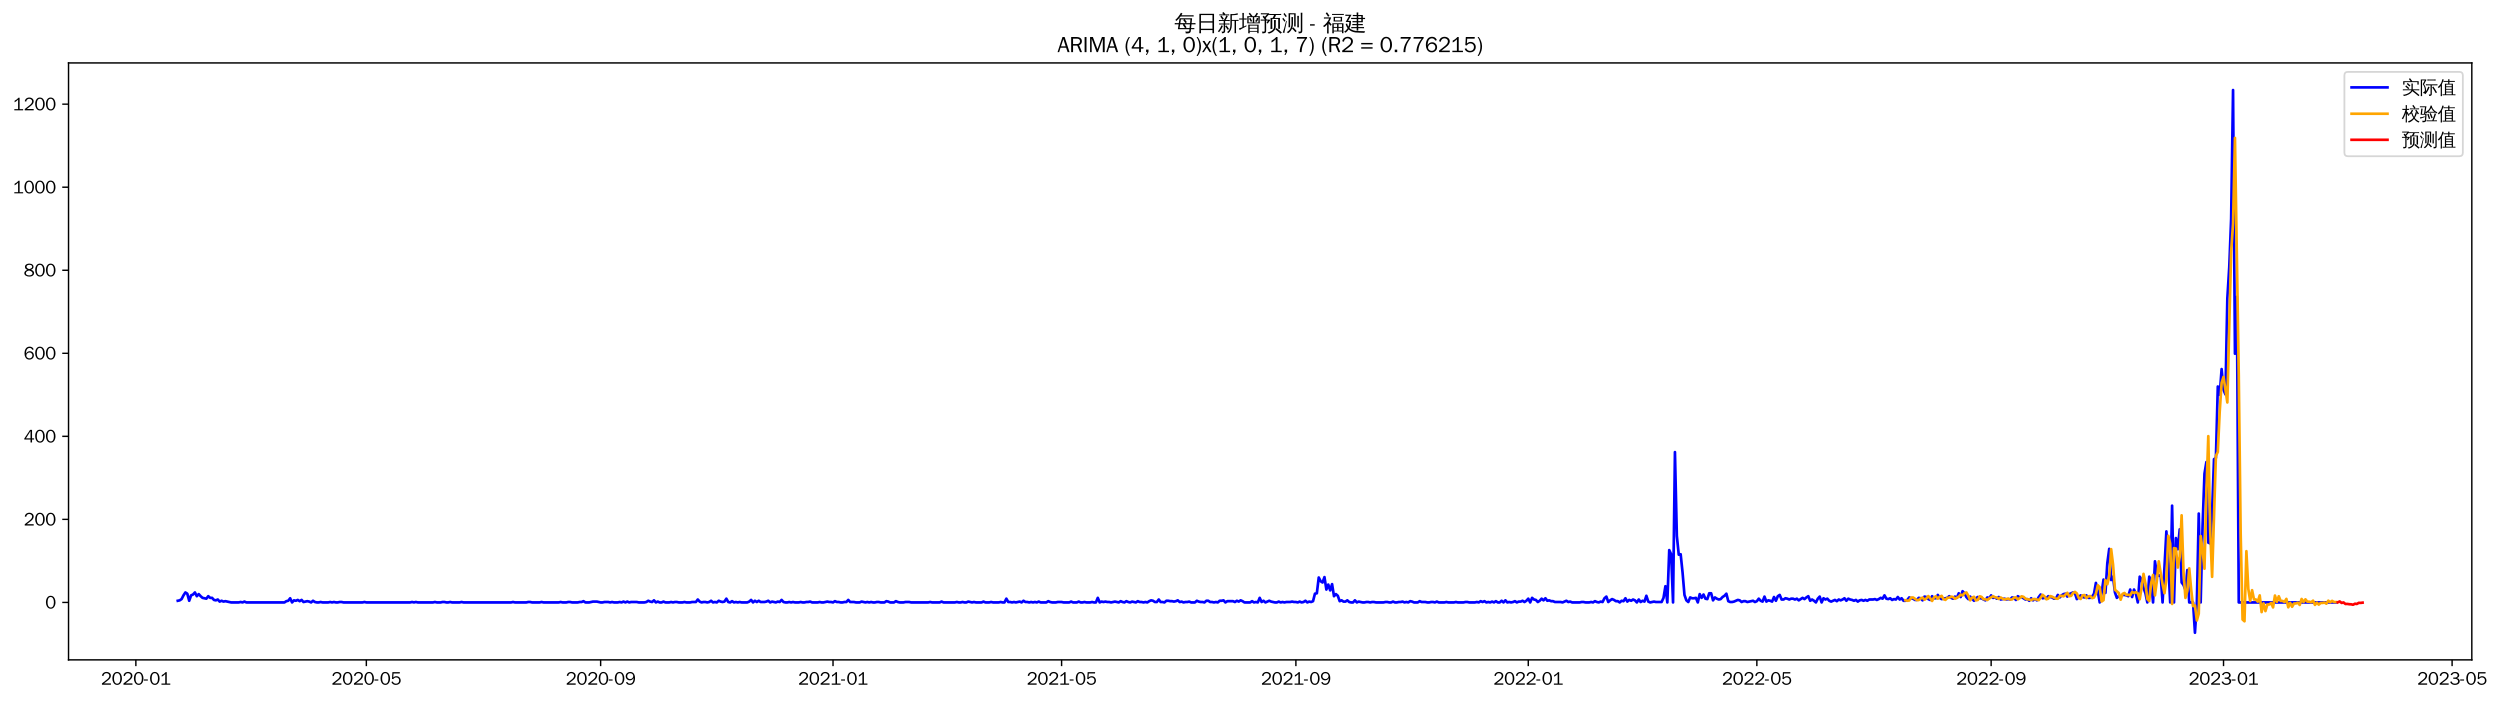 <?xml version="1.0" encoding="utf-8" standalone="no"?>
<!DOCTYPE svg PUBLIC "-//W3C//DTD SVG 1.1//EN"
  "http://www.w3.org/Graphics/SVG/1.1/DTD/svg11.dtd">
<svg xmlns:xlink="http://www.w3.org/1999/xlink" width="1393.092pt" height="390.418pt" viewBox="0 0 1393.092 390.418" xmlns="http://www.w3.org/2000/svg" version="1.1">
 <defs>
  <style type="text/css">*{stroke-linejoin: round; stroke-linecap: butt}</style>
 </defs>
 <g id="figure_1">
  <g id="patch_1">
   <path d="M 0 390.418 
L 1393.092 390.418 
L 1393.092 -0 
L 0 -0 
z
" style="fill: #ffffff"/>
  </g>
  <g id="axes_1">
   <g id="patch_2">
    <path d="M 38.188 367.701 
L 1377.388 367.701 
L 1377.388 35.061 
L 38.188 35.061 
z
" style="fill: #ffffff"/>
   </g>
   <g id="matplotlib.axis_1">
    <g id="xtick_1">
     <g id="line2d_1">
      <defs>
       <path id="m9e8f9c1c0c" d="M 0 0 
L 0 3.5 
" style="stroke: #000000; stroke-width: 0.8"/>
      </defs>
      <g>
       <use xlink:href="#m9e8f9c1c0c" x="75.709" y="367.701" style="stroke: #000000; stroke-width: 0.8"/>
      </g>
     </g>
     <g id="text_1">
      <!-- 2020-01 -->
      <g transform="translate(56.219 381.557)scale(0.1 -0.1)">
       <defs>
        <path id="WenQuanYiZenHei-32" d="M 3488 0 
L 369 0 
L 369 456 
L 2150 1850 
Q 2931 2463 2931 3144 
Q 2931 3619 2488 3863 
Q 2231 4013 1931 4013 
Q 1425 4013 1113 3619 
Q 894 3356 881 3013 
L 369 3169 
Q 531 3981 1213 4300 
Q 1544 4456 1950 4456 
Q 2631 4456 3088 4044 
L 3225 3888 
L 3350 3706 
Q 3481 3444 3481 3144 
Q 3481 2313 2519 1569 
L 1069 456 
L 3488 456 
L 3488 0 
z
" transform="scale(0.016)"/>
        <path id="WenQuanYiZenHei-30" d="M 3581 2175 
Q 3581 1288 3169 638 
Q 2713 -63 1938 -63 
Q 1025 -63 563 831 
Q 256 1425 256 2188 
Q 256 3188 700 3819 
Q 1138 4456 1888 4456 
Q 2863 4456 3306 3500 
Q 3581 2925 3581 2175 
z
M 3019 2100 
Q 3019 3356 2500 3806 
L 2350 3919 
Q 2144 4031 1888 4031 
Q 1100 4031 888 2956 
Q 819 2625 819 2225 
Q 819 1013 1338 569 
Q 1588 356 1938 356 
Q 2675 356 2925 1294 
Q 3019 1663 3019 2100 
z
" transform="scale(0.016)"/>
        <path id="WenQuanYiZenHei-2d" d="M 1363 1444 
L 0 1444 
L 0 1844 
L 1363 1844 
L 1363 1444 
z
" transform="scale(0.016)"/>
        <path id="WenQuanYiZenHei-31" d="M 3556 0 
L 488 0 
L 488 406 
L 1800 406 
L 1800 3725 
Q 1231 3125 588 2788 
L 588 3338 
Q 1456 3781 1931 4388 
L 2331 4388 
L 2331 406 
L 3556 406 
L 3556 0 
z
" transform="scale(0.016)"/>
       </defs>
       <use xlink:href="#WenQuanYiZenHei-32"/>
       <use xlink:href="#WenQuanYiZenHei-30" x="59.961"/>
       <use xlink:href="#WenQuanYiZenHei-32" x="119.922"/>
       <use xlink:href="#WenQuanYiZenHei-30" x="179.883"/>
       <use xlink:href="#WenQuanYiZenHei-2d" x="239.844"/>
       <use xlink:href="#WenQuanYiZenHei-30" x="269.824"/>
       <use xlink:href="#WenQuanYiZenHei-31" x="329.785"/>
      </g>
     </g>
    </g>
    <g id="xtick_2">
     <g id="line2d_2">
      <g>
       <use xlink:href="#m9e8f9c1c0c" x="204.141" y="367.701" style="stroke: #000000; stroke-width: 0.8"/>
      </g>
     </g>
     <g id="text_2">
      <!-- 2020-05 -->
      <g transform="translate(184.651 381.557)scale(0.1 -0.1)">
       <defs>
        <path id="WenQuanYiZenHei-35" d="M 3531 1488 
Q 3531 688 2913 250 
Q 2456 -63 1844 -63 
Q 1175 -63 706 350 
Q 413 613 306 975 
L 781 1131 
Q 1000 538 1569 406 
Q 1706 369 1856 369 
Q 2550 369 2850 869 
Q 3000 1131 3000 1494 
Q 3000 2056 2581 2356 
Q 2319 2538 1969 2538 
Q 1400 2538 1031 2075 
Q 981 2013 938 1938 
L 500 2031 
L 644 4388 
L 3244 4388 
L 3200 3919 
L 1044 3919 
L 950 2500 
Q 1431 2975 2006 2975 
Q 2713 2975 3163 2475 
Q 3531 2063 3531 1488 
z
" transform="scale(0.016)"/>
       </defs>
       <use xlink:href="#WenQuanYiZenHei-32"/>
       <use xlink:href="#WenQuanYiZenHei-30" x="59.961"/>
       <use xlink:href="#WenQuanYiZenHei-32" x="119.922"/>
       <use xlink:href="#WenQuanYiZenHei-30" x="179.883"/>
       <use xlink:href="#WenQuanYiZenHei-2d" x="239.844"/>
       <use xlink:href="#WenQuanYiZenHei-30" x="269.824"/>
       <use xlink:href="#WenQuanYiZenHei-35" x="329.785"/>
      </g>
     </g>
    </g>
    <g id="xtick_3">
     <g id="line2d_3">
      <g>
       <use xlink:href="#m9e8f9c1c0c" x="334.697" y="367.701" style="stroke: #000000; stroke-width: 0.8"/>
      </g>
     </g>
     <g id="text_3">
      <!-- 2020-09 -->
      <g transform="translate(315.207 381.557)scale(0.1 -0.1)">
       <defs>
        <path id="WenQuanYiZenHei-39" d="M 3544 2300 
Q 3544 1163 3019 513 
Q 2563 -63 1775 -63 
Q 956 -63 563 488 
Q 463 631 394 813 
L 838 975 
Q 1025 494 1550 388 
Q 1656 369 1775 369 
Q 2594 369 2900 1325 
Q 3044 1769 3038 2313 
L 3025 2313 
Q 2675 1638 1944 1544 
Q 1844 1531 1744 1531 
Q 1050 1531 625 2031 
Q 294 2419 294 2963 
Q 294 3656 813 4094 
Q 1238 4456 1819 4456 
Q 2988 4456 3381 3363 
Q 3544 2900 3544 2300 
z
M 2925 2994 
Q 2925 3563 2469 3844 
Q 2206 4006 1863 4006 
Q 1275 4006 988 3563 
Q 844 3344 825 3056 
Q 819 3006 819 2956 
Q 819 2413 1269 2131 
Q 1538 1963 1875 1963 
Q 2363 1963 2681 2350 
Q 2925 2638 2925 2994 
z
" transform="scale(0.016)"/>
       </defs>
       <use xlink:href="#WenQuanYiZenHei-32"/>
       <use xlink:href="#WenQuanYiZenHei-30" x="59.961"/>
       <use xlink:href="#WenQuanYiZenHei-32" x="119.922"/>
       <use xlink:href="#WenQuanYiZenHei-30" x="179.883"/>
       <use xlink:href="#WenQuanYiZenHei-2d" x="239.844"/>
       <use xlink:href="#WenQuanYiZenHei-30" x="269.824"/>
       <use xlink:href="#WenQuanYiZenHei-39" x="329.785"/>
      </g>
     </g>
    </g>
    <g id="xtick_4">
     <g id="line2d_4">
      <g>
       <use xlink:href="#m9e8f9c1c0c" x="464.19" y="367.701" style="stroke: #000000; stroke-width: 0.8"/>
      </g>
     </g>
     <g id="text_4">
      <!-- 2021-01 -->
      <g transform="translate(444.701 381.557)scale(0.1 -0.1)">
       <use xlink:href="#WenQuanYiZenHei-32"/>
       <use xlink:href="#WenQuanYiZenHei-30" x="59.961"/>
       <use xlink:href="#WenQuanYiZenHei-32" x="119.922"/>
       <use xlink:href="#WenQuanYiZenHei-31" x="179.883"/>
       <use xlink:href="#WenQuanYiZenHei-2d" x="239.844"/>
       <use xlink:href="#WenQuanYiZenHei-30" x="269.824"/>
       <use xlink:href="#WenQuanYiZenHei-31" x="329.785"/>
      </g>
     </g>
    </g>
    <g id="xtick_5">
     <g id="line2d_5">
      <g>
       <use xlink:href="#m9e8f9c1c0c" x="591.561" y="367.701" style="stroke: #000000; stroke-width: 0.8"/>
      </g>
     </g>
     <g id="text_5">
      <!-- 2021-05 -->
      <g transform="translate(572.072 381.557)scale(0.1 -0.1)">
       <use xlink:href="#WenQuanYiZenHei-32"/>
       <use xlink:href="#WenQuanYiZenHei-30" x="59.961"/>
       <use xlink:href="#WenQuanYiZenHei-32" x="119.922"/>
       <use xlink:href="#WenQuanYiZenHei-31" x="179.883"/>
       <use xlink:href="#WenQuanYiZenHei-2d" x="239.844"/>
       <use xlink:href="#WenQuanYiZenHei-30" x="269.824"/>
       <use xlink:href="#WenQuanYiZenHei-35" x="329.785"/>
      </g>
     </g>
    </g>
    <g id="xtick_6">
     <g id="line2d_6">
      <g>
       <use xlink:href="#m9e8f9c1c0c" x="722.117" y="367.701" style="stroke: #000000; stroke-width: 0.8"/>
      </g>
     </g>
     <g id="text_6">
      <!-- 2021-09 -->
      <g transform="translate(702.627 381.557)scale(0.1 -0.1)">
       <use xlink:href="#WenQuanYiZenHei-32"/>
       <use xlink:href="#WenQuanYiZenHei-30" x="59.961"/>
       <use xlink:href="#WenQuanYiZenHei-32" x="119.922"/>
       <use xlink:href="#WenQuanYiZenHei-31" x="179.883"/>
       <use xlink:href="#WenQuanYiZenHei-2d" x="239.844"/>
       <use xlink:href="#WenQuanYiZenHei-30" x="269.824"/>
       <use xlink:href="#WenQuanYiZenHei-39" x="329.785"/>
      </g>
     </g>
    </g>
    <g id="xtick_7">
     <g id="line2d_7">
      <g>
       <use xlink:href="#m9e8f9c1c0c" x="851.611" y="367.701" style="stroke: #000000; stroke-width: 0.8"/>
      </g>
     </g>
     <g id="text_7">
      <!-- 2022-01 -->
      <g transform="translate(832.121 381.557)scale(0.1 -0.1)">
       <use xlink:href="#WenQuanYiZenHei-32"/>
       <use xlink:href="#WenQuanYiZenHei-30" x="59.961"/>
       <use xlink:href="#WenQuanYiZenHei-32" x="119.922"/>
       <use xlink:href="#WenQuanYiZenHei-32" x="179.883"/>
       <use xlink:href="#WenQuanYiZenHei-2d" x="239.844"/>
       <use xlink:href="#WenQuanYiZenHei-30" x="269.824"/>
       <use xlink:href="#WenQuanYiZenHei-31" x="329.785"/>
      </g>
     </g>
    </g>
    <g id="xtick_8">
     <g id="line2d_8">
      <g>
       <use xlink:href="#m9e8f9c1c0c" x="978.982" y="367.701" style="stroke: #000000; stroke-width: 0.8"/>
      </g>
     </g>
     <g id="text_8">
      <!-- 2022-05 -->
      <g transform="translate(959.492 381.557)scale(0.1 -0.1)">
       <use xlink:href="#WenQuanYiZenHei-32"/>
       <use xlink:href="#WenQuanYiZenHei-30" x="59.961"/>
       <use xlink:href="#WenQuanYiZenHei-32" x="119.922"/>
       <use xlink:href="#WenQuanYiZenHei-32" x="179.883"/>
       <use xlink:href="#WenQuanYiZenHei-2d" x="239.844"/>
       <use xlink:href="#WenQuanYiZenHei-30" x="269.824"/>
       <use xlink:href="#WenQuanYiZenHei-35" x="329.785"/>
      </g>
     </g>
    </g>
    <g id="xtick_9">
     <g id="line2d_9">
      <g>
       <use xlink:href="#m9e8f9c1c0c" x="1109.537" y="367.701" style="stroke: #000000; stroke-width: 0.8"/>
      </g>
     </g>
     <g id="text_9">
      <!-- 2022-09 -->
      <g transform="translate(1090.047 381.557)scale(0.1 -0.1)">
       <use xlink:href="#WenQuanYiZenHei-32"/>
       <use xlink:href="#WenQuanYiZenHei-30" x="59.961"/>
       <use xlink:href="#WenQuanYiZenHei-32" x="119.922"/>
       <use xlink:href="#WenQuanYiZenHei-32" x="179.883"/>
       <use xlink:href="#WenQuanYiZenHei-2d" x="239.844"/>
       <use xlink:href="#WenQuanYiZenHei-30" x="269.824"/>
       <use xlink:href="#WenQuanYiZenHei-39" x="329.785"/>
      </g>
     </g>
    </g>
    <g id="xtick_10">
     <g id="line2d_10">
      <g>
       <use xlink:href="#m9e8f9c1c0c" x="1239.031" y="367.701" style="stroke: #000000; stroke-width: 0.8"/>
      </g>
     </g>
     <g id="text_10">
      <!-- 2023-01 -->
      <g transform="translate(1219.541 381.557)scale(0.1 -0.1)">
       <defs>
        <path id="WenQuanYiZenHei-33" d="M 3588 1231 
Q 3588 494 2875 144 
Q 2450 -63 1925 -63 
Q 1044 -63 556 488 
Q 356 706 256 1000 
L 769 1169 
Q 994 375 1913 375 
Q 2631 375 2900 788 
Q 3019 975 3019 1231 
Q 3019 1638 2638 1881 
Q 2325 2081 1613 2069 
L 1338 2069 
L 1338 2494 
Q 1969 2494 2094 2506 
Q 2325 2544 2463 2613 
Q 2763 2756 2844 3100 
Q 2863 3169 2863 3244 
Q 2863 3744 2381 3944 
L 2163 4006 
Q 2056 4025 1931 4025 
Q 1388 4025 1075 3631 
Q 969 3488 906 3313 
L 419 3456 
Q 675 4150 1400 4369 
Q 1669 4456 1975 4456 
Q 2694 4456 3106 4050 
Q 3419 3744 3419 3275 
Q 3419 2813 3025 2513 
Q 2825 2356 2575 2319 
L 2575 2306 
Q 3181 2213 3450 1769 
Q 3588 1525 3588 1231 
z
" transform="scale(0.016)"/>
       </defs>
       <use xlink:href="#WenQuanYiZenHei-32"/>
       <use xlink:href="#WenQuanYiZenHei-30" x="59.961"/>
       <use xlink:href="#WenQuanYiZenHei-32" x="119.922"/>
       <use xlink:href="#WenQuanYiZenHei-33" x="179.883"/>
       <use xlink:href="#WenQuanYiZenHei-2d" x="239.844"/>
       <use xlink:href="#WenQuanYiZenHei-30" x="269.824"/>
       <use xlink:href="#WenQuanYiZenHei-31" x="329.785"/>
      </g>
     </g>
    </g>
    <g id="xtick_11">
     <g id="line2d_11">
      <g>
       <use xlink:href="#m9e8f9c1c0c" x="1366.402" y="367.701" style="stroke: #000000; stroke-width: 0.8"/>
      </g>
     </g>
     <g id="text_11">
      <!-- 2023-05 -->
      <g transform="translate(1346.912 381.557)scale(0.1 -0.1)">
       <use xlink:href="#WenQuanYiZenHei-32"/>
       <use xlink:href="#WenQuanYiZenHei-30" x="59.961"/>
       <use xlink:href="#WenQuanYiZenHei-32" x="119.922"/>
       <use xlink:href="#WenQuanYiZenHei-33" x="179.883"/>
       <use xlink:href="#WenQuanYiZenHei-2d" x="239.844"/>
       <use xlink:href="#WenQuanYiZenHei-30" x="269.824"/>
       <use xlink:href="#WenQuanYiZenHei-35" x="329.785"/>
      </g>
     </g>
    </g>
   </g>
   <g id="matplotlib.axis_2">
    <g id="ytick_1">
     <g id="line2d_12">
      <defs>
       <path id="m65a3832f93" d="M 0 0 
L -3.5 0 
" style="stroke: #000000; stroke-width: 0.8"/>
      </defs>
      <g>
       <use xlink:href="#m65a3832f93" x="38.188" y="335.691" style="stroke: #000000; stroke-width: 0.8"/>
      </g>
     </g>
     <g id="text_12">
      <!-- 0 -->
      <g transform="translate(25.191 339.119)scale(0.1 -0.1)">
       <use xlink:href="#WenQuanYiZenHei-30"/>
      </g>
     </g>
    </g>
    <g id="ytick_2">
     <g id="line2d_13">
      <g>
       <use xlink:href="#m65a3832f93" x="38.188" y="289.417" style="stroke: #000000; stroke-width: 0.8"/>
      </g>
     </g>
     <g id="text_13">
      <!-- 200 -->
      <g transform="translate(13.197 292.845)scale(0.1 -0.1)">
       <use xlink:href="#WenQuanYiZenHei-32"/>
       <use xlink:href="#WenQuanYiZenHei-30" x="59.961"/>
       <use xlink:href="#WenQuanYiZenHei-30" x="119.922"/>
      </g>
     </g>
    </g>
    <g id="ytick_3">
     <g id="line2d_14">
      <g>
       <use xlink:href="#m65a3832f93" x="38.188" y="243.143" style="stroke: #000000; stroke-width: 0.8"/>
      </g>
     </g>
     <g id="text_14">
      <!-- 400 -->
      <g transform="translate(13.197 246.571)scale(0.1 -0.1)">
       <defs>
        <path id="WenQuanYiZenHei-34" d="M 3631 1025 
L 2913 1025 
L 2913 0 
L 2381 0 
L 2381 1025 
L 219 1025 
L 219 1388 
L 2225 4388 
L 2913 4388 
L 2913 1444 
L 3631 1444 
L 3631 1025 
z
M 2381 1444 
L 2381 3963 
L 788 1444 
L 2381 1444 
z
" transform="scale(0.016)"/>
       </defs>
       <use xlink:href="#WenQuanYiZenHei-34"/>
       <use xlink:href="#WenQuanYiZenHei-30" x="59.961"/>
       <use xlink:href="#WenQuanYiZenHei-30" x="119.922"/>
      </g>
     </g>
    </g>
    <g id="ytick_4">
     <g id="line2d_15">
      <g>
       <use xlink:href="#m65a3832f93" x="38.188" y="196.869" style="stroke: #000000; stroke-width: 0.8"/>
      </g>
     </g>
     <g id="text_15">
      <!-- 600 -->
      <g transform="translate(13.197 200.297)scale(0.1 -0.1)">
       <defs>
        <path id="WenQuanYiZenHei-36" d="M 3550 1431 
Q 3550 725 3006 288 
Q 2581 -63 1994 -63 
Q 1013 -63 563 825 
Q 288 1363 288 2081 
Q 288 3294 856 3938 
Q 1319 4456 2075 4456 
Q 2969 4456 3363 3756 
Q 3431 3631 3481 3481 
L 2988 3350 
Q 2750 3994 2075 4006 
Q 1056 4006 844 2669 
Q 794 2356 794 1981 
L 806 1981 
Q 1006 2506 1544 2744 
Q 1819 2869 2119 2869 
Q 2788 2869 3213 2375 
Q 3550 1975 3550 1431 
z
M 3038 1406 
Q 3038 1906 2656 2213 
Q 2381 2431 2038 2431 
Q 1525 2431 1181 2044 
Q 919 1744 919 1356 
Q 919 881 1344 581 
Q 1631 375 1981 375 
Q 2519 375 2838 781 
Q 3038 1050 3038 1406 
z
" transform="scale(0.016)"/>
       </defs>
       <use xlink:href="#WenQuanYiZenHei-36"/>
       <use xlink:href="#WenQuanYiZenHei-30" x="59.961"/>
       <use xlink:href="#WenQuanYiZenHei-30" x="119.922"/>
      </g>
     </g>
    </g>
    <g id="ytick_5">
     <g id="line2d_16">
      <g>
       <use xlink:href="#m65a3832f93" x="38.188" y="150.595" style="stroke: #000000; stroke-width: 0.8"/>
      </g>
     </g>
     <g id="text_16">
      <!-- 800 -->
      <g transform="translate(13.197 154.024)scale(0.1 -0.1)">
       <defs>
        <path id="WenQuanYiZenHei-38" d="M 3619 1175 
Q 3619 431 2850 100 
Q 2444 -63 1944 -63 
Q 1231 -63 725 269 
Q 225 594 225 1125 
Q 225 1881 1269 2281 
Q 719 2481 519 2938 
Q 444 3119 444 3319 
Q 444 4000 1144 4294 
Q 1519 4456 1963 4456 
Q 2669 4456 3094 4094 
Q 3425 3813 3425 3369 
Q 3425 2638 2575 2356 
Q 3231 2056 3450 1725 
Q 3619 1488 3619 1175 
z
M 2944 3344 
Q 2944 3906 2288 4019 
Q 2138 4044 1969 4044 
Q 1438 4044 1163 3775 
Q 1000 3613 1000 3375 
Q 1000 2925 1594 2663 
Q 1756 2588 1931 2550 
Q 2581 2725 2788 2956 
Q 2944 3125 2944 3344 
z
M 3075 1094 
Q 3075 1738 1875 2050 
Q 1094 1881 850 1463 
Q 763 1313 763 1131 
Q 763 569 1456 406 
Q 1681 344 1944 344 
Q 2519 344 2850 619 
Q 3075 813 3075 1094 
z
" transform="scale(0.016)"/>
       </defs>
       <use xlink:href="#WenQuanYiZenHei-38"/>
       <use xlink:href="#WenQuanYiZenHei-30" x="59.961"/>
       <use xlink:href="#WenQuanYiZenHei-30" x="119.922"/>
      </g>
     </g>
    </g>
    <g id="ytick_6">
     <g id="line2d_17">
      <g>
       <use xlink:href="#m65a3832f93" x="38.188" y="104.321" style="stroke: #000000; stroke-width: 0.8"/>
      </g>
     </g>
     <g id="text_17">
      <!-- 1000 -->
      <g transform="translate(7.2 107.75)scale(0.1 -0.1)">
       <use xlink:href="#WenQuanYiZenHei-31"/>
       <use xlink:href="#WenQuanYiZenHei-30" x="59.961"/>
       <use xlink:href="#WenQuanYiZenHei-30" x="119.922"/>
       <use xlink:href="#WenQuanYiZenHei-30" x="179.883"/>
      </g>
     </g>
    </g>
    <g id="ytick_7">
     <g id="line2d_18">
      <g>
       <use xlink:href="#m65a3832f93" x="38.188" y="58.048" style="stroke: #000000; stroke-width: 0.8"/>
      </g>
     </g>
     <g id="text_18">
      <!-- 1200 -->
      <g transform="translate(7.2 61.476)scale(0.1 -0.1)">
       <use xlink:href="#WenQuanYiZenHei-31"/>
       <use xlink:href="#WenQuanYiZenHei-32" x="59.961"/>
       <use xlink:href="#WenQuanYiZenHei-30" x="119.922"/>
       <use xlink:href="#WenQuanYiZenHei-30" x="179.883"/>
      </g>
     </g>
    </g>
   </g>
   <g id="line2d_19">
    <path d="M 99.06 334.766 
L 100.122 334.534 
L 101.183 333.84 
L 102.245 331.758 
L 103.306 330.138 
L 104.367 330.832 
L 105.429 334.766 
L 106.49 331.758 
L 107.552 331.295 
L 108.613 330.138 
L 109.674 332.22 
L 110.736 331.064 
L 111.797 332.22 
L 112.859 333.146 
L 114.982 333.609 
L 116.043 332.22 
L 117.104 333.146 
L 118.166 333.146 
L 119.227 334.303 
L 120.289 334.534 
L 121.35 334.071 
L 122.412 335.228 
L 123.473 334.766 
L 124.534 335.228 
L 125.596 334.997 
L 128.78 335.691 
L 133.026 335.691 
L 134.087 335.46 
L 135.149 335.691 
L 136.21 335.228 
L 137.272 335.691 
L 158.5 335.691 
L 159.561 334.997 
L 160.623 334.766 
L 161.684 333.377 
L 162.746 335.691 
L 163.807 334.534 
L 164.869 334.766 
L 165.93 334.303 
L 166.991 334.997 
L 168.053 334.303 
L 169.114 335.46 
L 171.237 334.997 
L 172.299 335.228 
L 173.36 335.691 
L 174.421 334.766 
L 175.483 335.46 
L 176.544 335.691 
L 177.606 335.691 
L 178.667 335.46 
L 179.729 335.691 
L 182.913 335.691 
L 183.974 335.46 
L 185.036 335.691 
L 186.097 335.46 
L 187.159 335.691 
L 188.22 335.691 
L 189.281 335.46 
L 190.343 335.46 
L 191.404 335.691 
L 202.018 335.691 
L 203.08 335.46 
L 204.141 335.691 
L 228.554 335.691 
L 229.616 335.46 
L 230.677 335.691 
L 231.738 335.46 
L 232.8 335.691 
L 241.291 335.691 
L 242.353 335.46 
L 243.414 335.691 
L 245.537 335.691 
L 246.598 335.46 
L 247.66 335.46 
L 248.721 335.691 
L 249.783 335.691 
L 250.844 335.46 
L 251.905 335.691 
L 256.151 335.691 
L 257.213 335.46 
L 258.274 335.691 
L 284.81 335.691 
L 285.871 335.46 
L 286.932 335.691 
L 293.301 335.691 
L 294.362 335.46 
L 295.424 335.46 
L 296.485 335.691 
L 300.731 335.691 
L 301.792 335.46 
L 302.854 335.691 
L 311.345 335.691 
L 312.407 335.46 
L 313.468 335.691 
L 315.591 335.691 
L 316.652 335.46 
L 317.714 335.46 
L 318.775 335.691 
L 321.959 335.691 
L 323.021 335.46 
L 324.082 335.46 
L 325.144 334.997 
L 326.205 335.691 
L 328.328 335.691 
L 330.451 335.228 
L 332.574 335.228 
L 334.697 335.691 
L 335.758 335.691 
L 336.819 335.46 
L 338.942 335.46 
L 340.004 335.691 
L 341.065 335.46 
L 342.127 335.691 
L 344.249 335.691 
L 345.311 335.46 
L 346.372 335.691 
L 347.434 335.228 
L 348.495 335.691 
L 349.557 335.228 
L 350.618 335.691 
L 351.679 335.46 
L 354.864 335.46 
L 355.925 335.691 
L 359.109 335.691 
L 360.171 335.46 
L 361.232 334.766 
L 362.294 335.228 
L 363.355 335.46 
L 364.416 334.534 
L 365.478 335.691 
L 366.539 335.228 
L 367.601 335.691 
L 368.662 335.691 
L 369.724 335.228 
L 370.785 335.691 
L 372.908 335.691 
L 373.969 335.46 
L 375.031 335.691 
L 376.092 335.46 
L 377.154 335.46 
L 378.215 335.691 
L 380.338 335.691 
L 381.399 335.46 
L 382.461 335.691 
L 384.584 335.691 
L 385.645 335.46 
L 387.768 335.46 
L 388.829 334.071 
L 389.891 335.228 
L 390.952 335.691 
L 392.014 335.46 
L 393.075 335.46 
L 394.136 335.691 
L 395.198 335.46 
L 396.259 334.766 
L 397.321 335.691 
L 398.382 335.46 
L 399.444 335.691 
L 400.505 334.766 
L 401.566 335.228 
L 402.628 335.46 
L 403.689 335.228 
L 404.751 333.609 
L 405.812 335.46 
L 406.873 335.691 
L 407.935 334.997 
L 408.996 335.691 
L 410.058 335.46 
L 411.119 335.691 
L 412.181 335.46 
L 413.242 335.691 
L 416.426 335.691 
L 417.488 335.228 
L 418.549 334.303 
L 419.611 335.691 
L 420.672 334.766 
L 421.733 335.46 
L 422.795 334.766 
L 423.856 335.46 
L 425.979 335.46 
L 427.041 335.228 
L 428.102 334.766 
L 429.163 335.691 
L 430.225 335.228 
L 432.348 335.691 
L 433.409 335.228 
L 434.471 335.46 
L 435.532 334.303 
L 436.593 335.46 
L 437.655 335.691 
L 438.716 335.691 
L 439.778 335.46 
L 440.839 335.691 
L 441.901 335.46 
L 442.962 335.691 
L 445.085 335.691 
L 446.146 335.46 
L 447.208 335.691 
L 448.269 335.691 
L 449.33 335.46 
L 450.392 335.46 
L 451.453 335.228 
L 452.515 335.691 
L 455.699 335.691 
L 456.76 335.46 
L 457.822 335.691 
L 458.883 335.691 
L 461.006 335.228 
L 462.068 335.46 
L 463.129 335.46 
L 464.19 335.691 
L 465.252 334.997 
L 466.313 335.46 
L 467.375 335.46 
L 468.436 335.691 
L 469.498 335.691 
L 470.559 335.46 
L 471.62 335.46 
L 472.682 334.303 
L 473.743 335.46 
L 475.866 335.46 
L 476.928 335.691 
L 479.05 335.691 
L 480.112 335.228 
L 482.235 335.691 
L 483.296 335.46 
L 484.358 335.691 
L 485.419 335.46 
L 486.48 335.691 
L 487.542 335.691 
L 488.603 335.46 
L 489.665 335.46 
L 490.726 335.691 
L 492.849 335.691 
L 493.91 334.997 
L 494.972 335.228 
L 496.033 335.691 
L 498.156 335.691 
L 499.217 334.997 
L 500.279 335.46 
L 501.34 335.691 
L 503.463 335.691 
L 504.525 335.46 
L 506.647 335.46 
L 507.709 335.691 
L 517.262 335.691 
L 518.323 335.46 
L 519.385 335.691 
L 523.63 335.691 
L 524.692 335.228 
L 525.753 335.691 
L 532.122 335.691 
L 533.183 335.46 
L 534.245 335.691 
L 535.306 335.691 
L 536.367 335.46 
L 537.429 335.691 
L 538.49 335.691 
L 539.552 335.228 
L 541.674 335.691 
L 542.736 335.46 
L 543.797 335.691 
L 546.982 335.691 
L 548.043 335.228 
L 549.104 335.691 
L 551.227 335.691 
L 552.289 335.46 
L 553.35 335.691 
L 556.534 335.691 
L 557.596 335.46 
L 558.657 335.691 
L 559.719 335.691 
L 560.78 333.609 
L 561.842 335.46 
L 562.903 335.46 
L 563.964 335.691 
L 565.026 335.46 
L 566.087 335.691 
L 568.21 335.228 
L 569.272 335.691 
L 570.333 334.766 
L 571.394 335.46 
L 572.456 335.46 
L 573.517 335.691 
L 574.579 335.46 
L 575.64 335.691 
L 576.702 335.46 
L 577.763 335.691 
L 578.824 335.228 
L 579.886 335.691 
L 583.07 335.691 
L 584.131 334.997 
L 585.193 335.46 
L 586.254 335.691 
L 588.377 335.691 
L 589.439 335.46 
L 591.561 335.46 
L 592.623 335.691 
L 595.807 335.691 
L 596.869 335.228 
L 597.93 335.691 
L 600.053 335.691 
L 601.114 335.228 
L 602.176 335.691 
L 603.237 335.691 
L 604.299 335.46 
L 605.36 335.691 
L 607.483 335.691 
L 608.544 335.46 
L 609.606 335.691 
L 610.667 335.691 
L 611.729 333.146 
L 612.79 335.691 
L 613.851 335.228 
L 614.913 335.46 
L 615.974 335.228 
L 617.036 335.46 
L 618.097 335.46 
L 619.159 335.691 
L 621.281 335.228 
L 623.404 335.691 
L 624.466 334.997 
L 625.527 335.46 
L 626.588 335.691 
L 627.65 334.997 
L 628.711 335.46 
L 629.773 335.691 
L 630.834 335.228 
L 632.957 335.691 
L 634.018 334.997 
L 635.08 335.46 
L 636.141 335.46 
L 637.203 335.691 
L 638.264 335.46 
L 639.326 335.691 
L 640.387 334.997 
L 641.448 334.534 
L 642.51 334.766 
L 643.571 335.46 
L 644.633 335.46 
L 645.694 334.071 
L 646.756 335.46 
L 647.817 335.46 
L 648.878 335.691 
L 649.94 334.766 
L 651.001 334.766 
L 652.063 334.997 
L 653.124 334.997 
L 654.186 335.228 
L 655.247 334.997 
L 656.308 334.534 
L 657.37 335.46 
L 658.431 335.228 
L 659.493 335.691 
L 660.554 335.46 
L 661.616 335.46 
L 662.677 335.228 
L 663.738 335.691 
L 665.861 335.691 
L 666.923 334.766 
L 667.984 335.228 
L 669.045 335.46 
L 670.107 335.46 
L 671.168 335.691 
L 672.23 334.766 
L 673.291 334.766 
L 674.353 335.46 
L 675.414 335.46 
L 676.475 335.691 
L 677.537 335.46 
L 678.598 335.691 
L 679.66 334.766 
L 680.721 334.766 
L 681.783 334.534 
L 682.844 335.691 
L 683.905 334.997 
L 687.09 334.997 
L 688.151 335.46 
L 689.213 334.766 
L 690.274 335.228 
L 691.335 334.534 
L 692.397 334.997 
L 693.458 335.691 
L 696.643 335.691 
L 697.704 334.997 
L 698.765 335.691 
L 699.827 335.46 
L 700.888 335.691 
L 701.95 333.146 
L 703.011 335.46 
L 704.073 334.766 
L 705.134 335.691 
L 707.257 334.766 
L 708.318 335.228 
L 710.441 335.691 
L 711.502 335.691 
L 712.564 335.228 
L 713.625 335.691 
L 714.687 335.46 
L 715.748 335.691 
L 716.81 335.46 
L 718.932 335.46 
L 719.994 335.228 
L 721.055 335.46 
L 722.117 335.46 
L 723.178 335.691 
L 724.24 335.228 
L 725.301 335.691 
L 726.362 335.46 
L 727.424 334.766 
L 728.485 335.691 
L 729.547 335.228 
L 730.608 335.46 
L 731.67 334.997 
L 732.731 330.832 
L 733.792 330.601 
L 734.854 321.809 
L 735.915 323.891 
L 736.977 324.585 
L 738.038 321.577 
L 739.1 328.519 
L 740.161 325.742 
L 741.222 328.981 
L 742.284 325.511 
L 743.345 332.22 
L 744.407 331.064 
L 745.468 331.989 
L 746.53 334.997 
L 747.591 334.534 
L 748.652 335.228 
L 749.714 335.228 
L 750.775 334.534 
L 751.837 335.46 
L 752.898 335.691 
L 753.959 335.691 
L 755.021 334.534 
L 756.082 335.691 
L 757.144 335.228 
L 759.267 335.691 
L 760.328 335.691 
L 761.389 335.46 
L 762.451 335.46 
L 763.512 335.691 
L 764.574 335.46 
L 765.635 335.46 
L 766.697 335.691 
L 770.942 335.691 
L 772.004 335.46 
L 773.065 335.46 
L 774.127 335.691 
L 775.188 335.691 
L 776.249 335.228 
L 777.311 335.691 
L 778.372 335.691 
L 779.434 335.46 
L 780.495 335.46 
L 781.557 335.228 
L 782.618 335.691 
L 783.679 335.46 
L 784.741 335.691 
L 785.802 334.997 
L 786.864 335.228 
L 787.925 335.691 
L 790.048 335.691 
L 791.109 334.997 
L 792.171 335.46 
L 794.294 335.46 
L 795.355 335.691 
L 796.416 335.691 
L 797.478 335.46 
L 798.539 335.46 
L 799.601 335.691 
L 800.662 335.228 
L 801.724 335.691 
L 804.908 335.691 
L 805.969 335.46 
L 807.031 335.691 
L 810.215 335.691 
L 811.276 335.46 
L 812.338 335.691 
L 815.522 335.691 
L 816.584 335.46 
L 817.645 335.46 
L 818.706 335.691 
L 821.891 335.691 
L 822.952 335.46 
L 824.014 335.691 
L 825.075 334.997 
L 826.136 335.46 
L 827.198 334.997 
L 828.259 335.691 
L 829.321 335.46 
L 830.382 335.691 
L 831.444 335.228 
L 832.505 335.691 
L 833.566 334.997 
L 834.628 335.691 
L 835.689 335.691 
L 836.751 334.766 
L 837.812 335.691 
L 838.873 334.534 
L 839.935 335.691 
L 840.996 335.46 
L 842.058 335.691 
L 843.119 335.46 
L 844.181 334.997 
L 845.242 335.691 
L 846.303 335.228 
L 847.365 335.228 
L 848.426 334.766 
L 849.488 335.46 
L 850.549 334.766 
L 851.611 333.609 
L 852.672 335.691 
L 853.733 333.146 
L 854.795 334.071 
L 855.856 334.303 
L 856.918 335.46 
L 857.979 334.766 
L 859.041 333.609 
L 860.102 334.534 
L 861.163 333.377 
L 862.225 334.766 
L 863.286 334.534 
L 864.348 334.997 
L 865.409 334.997 
L 866.471 335.46 
L 869.655 335.46 
L 870.716 335.691 
L 872.839 334.766 
L 873.901 335.46 
L 874.962 335.228 
L 876.023 335.691 
L 880.269 335.691 
L 881.33 335.46 
L 882.392 335.46 
L 883.453 335.691 
L 885.576 335.691 
L 886.638 335.46 
L 887.699 335.691 
L 888.76 334.997 
L 889.822 335.46 
L 890.883 335.691 
L 891.945 335.228 
L 893.006 335.46 
L 894.068 333.377 
L 895.129 332.452 
L 896.19 335.46 
L 897.252 334.534 
L 898.313 333.84 
L 899.375 334.303 
L 900.436 334.997 
L 901.498 334.997 
L 902.559 335.691 
L 903.62 334.766 
L 904.682 334.997 
L 905.743 333.377 
L 906.805 335.228 
L 907.866 334.303 
L 908.928 334.766 
L 909.989 334.071 
L 911.05 334.534 
L 912.112 335.691 
L 913.173 334.071 
L 914.235 335.46 
L 915.296 334.766 
L 916.358 335.228 
L 917.419 331.989 
L 918.48 335.228 
L 919.542 335.691 
L 921.665 335.228 
L 922.726 335.46 
L 925.91 335.46 
L 926.972 333.146 
L 928.033 326.668 
L 929.095 335.691 
L 930.156 306.538 
L 931.217 308.852 
L 932.279 335.691 
L 933.34 251.935 
L 934.402 298.672 
L 935.463 309.084 
L 936.525 308.852 
L 937.586 319.032 
L 938.647 331.526 
L 939.709 334.534 
L 940.77 335.46 
L 941.832 332.915 
L 942.893 333.377 
L 943.955 333.377 
L 945.016 333.146 
L 946.077 335.691 
L 947.139 331.064 
L 948.2 333.146 
L 949.262 331.295 
L 950.323 333.609 
L 951.385 333.84 
L 952.446 330.601 
L 953.507 330.601 
L 954.569 334.534 
L 955.63 332.915 
L 956.692 333.609 
L 957.753 334.071 
L 958.815 333.84 
L 959.876 332.683 
L 960.937 331.989 
L 961.999 330.832 
L 963.06 334.997 
L 964.122 335.46 
L 965.183 335.46 
L 966.245 335.228 
L 968.367 334.303 
L 969.429 334.534 
L 970.49 335.46 
L 971.552 334.997 
L 972.613 334.997 
L 973.674 335.46 
L 976.859 334.766 
L 977.92 335.46 
L 978.982 334.997 
L 980.043 333.609 
L 981.104 334.766 
L 982.166 335.228 
L 983.227 332.452 
L 984.289 335.228 
L 985.35 334.534 
L 986.412 334.766 
L 987.473 335.228 
L 988.534 332.683 
L 989.596 334.766 
L 990.657 332.22 
L 991.719 331.526 
L 992.78 334.071 
L 993.842 334.071 
L 994.903 333.377 
L 995.964 333.609 
L 997.026 334.071 
L 998.087 333.609 
L 999.149 333.609 
L 1000.21 334.071 
L 1001.272 333.609 
L 1002.333 334.534 
L 1004.456 333.146 
L 1005.517 333.84 
L 1006.579 332.915 
L 1007.64 332.22 
L 1008.702 334.766 
L 1009.763 334.071 
L 1010.824 334.766 
L 1011.886 335.691 
L 1012.947 333.609 
L 1014.009 332.452 
L 1015.07 335.691 
L 1016.131 333.377 
L 1017.193 334.071 
L 1018.254 333.609 
L 1019.316 334.766 
L 1020.377 335.228 
L 1022.5 334.303 
L 1023.561 334.997 
L 1024.623 334.071 
L 1025.684 334.534 
L 1026.746 334.071 
L 1027.807 333.377 
L 1028.869 334.766 
L 1029.93 333.609 
L 1030.991 334.071 
L 1032.053 334.303 
L 1033.114 334.766 
L 1034.176 334.303 
L 1035.237 335.228 
L 1036.299 334.534 
L 1037.36 334.303 
L 1038.421 334.766 
L 1039.483 334.303 
L 1040.544 334.766 
L 1041.606 334.071 
L 1043.729 334.071 
L 1044.79 333.84 
L 1045.851 334.303 
L 1046.913 333.84 
L 1047.974 333.146 
L 1049.036 333.609 
L 1050.097 331.758 
L 1051.159 333.609 
L 1052.22 333.84 
L 1053.281 333.377 
L 1054.343 334.303 
L 1055.404 333.84 
L 1056.466 334.071 
L 1057.527 332.683 
L 1058.588 334.071 
L 1059.65 333.377 
L 1060.711 334.766 
L 1061.773 334.766 
L 1062.834 334.303 
L 1063.896 332.915 
L 1064.957 333.377 
L 1066.018 333.609 
L 1067.08 334.303 
L 1068.141 334.303 
L 1069.203 333.146 
L 1070.264 333.377 
L 1071.326 334.534 
L 1072.387 332.452 
L 1073.448 332.683 
L 1074.51 333.84 
L 1075.571 334.303 
L 1076.633 332.22 
L 1077.694 333.377 
L 1078.756 333.377 
L 1079.817 331.526 
L 1080.878 333.146 
L 1081.94 333.84 
L 1085.124 333.146 
L 1086.186 332.22 
L 1087.247 333.146 
L 1088.308 333.609 
L 1089.37 332.452 
L 1090.431 333.146 
L 1091.493 330.601 
L 1092.554 332.683 
L 1093.616 329.444 
L 1094.677 330.601 
L 1095.738 332.683 
L 1096.8 333.84 
L 1097.861 332.452 
L 1099.984 334.766 
L 1101.045 333.377 
L 1102.107 332.683 
L 1103.168 333.377 
L 1104.23 333.377 
L 1105.291 334.071 
L 1106.353 334.534 
L 1107.414 332.915 
L 1108.475 333.377 
L 1109.537 331.758 
L 1110.598 333.146 
L 1111.66 332.915 
L 1112.721 333.609 
L 1113.783 332.683 
L 1114.844 334.071 
L 1116.967 333.609 
L 1118.028 334.071 
L 1119.09 333.84 
L 1120.151 334.071 
L 1121.213 332.915 
L 1122.274 333.146 
L 1123.335 334.303 
L 1124.397 332.22 
L 1125.458 332.915 
L 1126.52 332.683 
L 1128.643 334.071 
L 1129.704 333.84 
L 1130.765 334.766 
L 1131.827 333.377 
L 1132.888 334.534 
L 1133.95 333.84 
L 1135.011 334.534 
L 1136.073 332.683 
L 1137.134 331.295 
L 1138.195 333.377 
L 1139.257 333.146 
L 1140.318 333.377 
L 1141.38 332.22 
L 1142.441 332.683 
L 1143.502 332.915 
L 1144.564 333.609 
L 1145.625 333.609 
L 1146.687 331.526 
L 1147.748 332.915 
L 1148.81 331.758 
L 1149.871 331.064 
L 1150.932 330.832 
L 1151.994 332.452 
L 1153.055 331.064 
L 1155.178 330.138 
L 1156.24 330.601 
L 1157.301 333.84 
L 1158.362 332.683 
L 1159.424 331.758 
L 1160.485 332.683 
L 1161.547 332.915 
L 1162.608 331.758 
L 1163.67 333.146 
L 1164.731 333.146 
L 1165.792 332.452 
L 1166.854 330.832 
L 1167.915 324.817 
L 1168.977 329.675 
L 1170.038 335.691 
L 1171.1 330.37 
L 1172.161 322.966 
L 1173.222 330.37 
L 1174.284 313.711 
L 1175.345 305.844 
L 1176.407 323.197 
L 1177.468 321.346 
L 1178.53 330.138 
L 1179.591 333.146 
L 1180.652 332.22 
L 1181.714 332.22 
L 1182.775 331.526 
L 1183.837 331.526 
L 1184.898 331.758 
L 1185.959 332.22 
L 1187.021 328.519 
L 1188.082 332.683 
L 1189.144 328.519 
L 1190.205 330.832 
L 1191.267 335.691 
L 1192.328 321.346 
L 1193.389 322.966 
L 1194.451 327.593 
L 1195.512 330.601 
L 1196.574 335.691 
L 1197.635 321.346 
L 1198.697 323.891 
L 1199.758 335.691 
L 1200.819 312.785 
L 1201.881 319.727 
L 1202.942 320.883 
L 1204.004 320.421 
L 1205.065 335.691 
L 1207.188 296.127 
L 1208.249 314.405 
L 1209.311 335.691 
L 1210.372 281.782 
L 1211.434 335.691 
L 1212.495 299.829 
L 1213.557 306.076 
L 1214.618 294.97 
L 1215.679 324.585 
L 1216.741 325.974 
L 1217.802 328.75 
L 1218.864 317.644 
L 1219.925 335.691 
L 1222.048 335.691 
L 1223.109 352.581 
L 1224.171 335.691 
L 1225.232 286.178 
L 1226.294 335.691 
L 1227.355 293.119 
L 1228.416 263.966 
L 1229.478 257.488 
L 1230.539 302.374 
L 1231.601 302.837 
L 1232.662 285.484 
L 1233.724 255.869 
L 1234.785 255.174 
L 1235.846 215.379 
L 1236.908 220.006 
L 1237.969 205.661 
L 1239.031 217.23 
L 1240.092 219.775 
L 1241.154 166.329 
L 1242.215 148.976 
L 1243.276 121.906 
L 1244.338 50.181 
L 1245.399 197.101 
L 1246.461 165.403 
L 1247.522 335.691 
L 1301.655 335.691 
L 1301.655 335.691 
" clip-path="url(#p395d2865af)" style="fill: none; stroke: #0000ff; stroke-width: 1.5; stroke-linecap: square"/>
   </g>
   <g id="line2d_20">
    <path d="M 1061.773 334.502 
L 1062.834 334.741 
L 1063.896 334.605 
L 1064.957 333.002 
L 1066.018 332.92 
L 1068.141 334.39 
L 1069.203 334.365 
L 1070.264 333.489 
L 1071.326 333.015 
L 1072.387 334.176 
L 1073.448 333.487 
L 1074.51 332.141 
L 1075.571 333.336 
L 1076.633 334.862 
L 1077.694 332.848 
L 1078.756 332.292 
L 1079.817 333.614 
L 1080.878 332.503 
L 1081.94 332.036 
L 1083.001 333.872 
L 1084.063 334.278 
L 1085.124 333.103 
L 1086.186 333.072 
L 1087.247 332.476 
L 1088.308 332.671 
L 1089.37 333.652 
L 1091.493 332.53 
L 1092.554 331.347 
L 1093.616 331.816 
L 1094.677 330.565 
L 1095.738 330.133 
L 1096.8 331.972 
L 1097.861 334.522 
L 1098.923 333.01 
L 1099.984 332.568 
L 1101.045 334.542 
L 1102.107 334.312 
L 1103.168 332.274 
L 1104.23 332.639 
L 1105.291 333.904 
L 1106.353 333.91 
L 1107.414 334.359 
L 1108.475 333.452 
L 1110.598 332.23 
L 1111.66 332.821 
L 1112.721 333.034 
L 1113.783 333.751 
L 1114.844 332.933 
L 1115.905 333.572 
L 1116.967 334.049 
L 1119.09 333.562 
L 1120.151 334.096 
L 1121.213 334.022 
L 1122.274 333.055 
L 1123.335 332.861 
L 1124.397 333.975 
L 1125.458 333.305 
L 1126.52 332.31 
L 1127.581 332.591 
L 1128.643 333.584 
L 1129.704 333.986 
L 1130.765 334.058 
L 1131.827 334.415 
L 1132.888 333.809 
L 1135.011 334.066 
L 1136.073 334.422 
L 1137.134 333.045 
L 1138.195 331.449 
L 1139.257 332.337 
L 1140.318 333.933 
L 1141.38 333.606 
L 1142.441 332.18 
L 1143.502 332.491 
L 1145.625 333.594 
L 1146.687 333.634 
L 1147.748 332.126 
L 1148.81 332.004 
L 1149.871 332.316 
L 1151.994 330.34 
L 1153.055 332.223 
L 1154.117 332.038 
L 1155.178 330.449 
L 1156.24 329.827 
L 1157.301 330.695 
L 1158.362 333.216 
L 1159.424 333.767 
L 1160.485 331.759 
L 1161.547 331.577 
L 1162.608 333.308 
L 1163.67 332.296 
L 1164.731 332.148 
L 1165.792 333.306 
L 1166.854 332.988 
L 1167.915 330.838 
L 1168.977 326.115 
L 1170.038 327.199 
L 1171.1 335.165 
L 1172.161 334.424 
L 1173.222 323.243 
L 1174.284 325.572 
L 1175.345 321.08 
L 1176.407 306.028 
L 1177.468 314.579 
L 1178.53 328.64 
L 1180.652 330.41 
L 1181.714 334.163 
L 1182.775 330.928 
L 1183.837 330.419 
L 1184.898 331.554 
L 1185.959 331.421 
L 1187.021 331.741 
L 1188.082 329.878 
L 1189.144 330.4 
L 1190.205 329.985 
L 1191.267 330.596 
L 1192.328 333.934 
L 1193.389 327.35 
L 1194.451 319.784 
L 1195.512 325.135 
L 1196.574 333.76 
L 1197.635 334.927 
L 1198.697 324.989 
L 1199.758 320.38 
L 1200.819 331.761 
L 1201.881 323.575 
L 1202.942 312.8 
L 1205.065 325.672 
L 1206.127 330.554 
L 1207.188 322.752 
L 1208.249 298.563 
L 1209.311 302.865 
L 1210.372 336.548 
L 1211.434 305.418 
L 1212.495 305.675 
L 1213.557 316.243 
L 1214.618 310.307 
L 1215.679 287.165 
L 1216.741 318.672 
L 1217.802 333.176 
L 1218.864 329.316 
L 1219.925 316.711 
L 1220.987 328.377 
L 1222.048 337.739 
L 1223.109 337.386 
L 1224.171 345.754 
L 1225.232 341.908 
L 1226.294 298.702 
L 1227.355 306.553 
L 1228.416 316.889 
L 1229.478 274.449 
L 1230.539 243.044 
L 1231.601 295.369 
L 1232.662 321.431 
L 1234.785 254.066 
L 1235.846 251.809 
L 1236.908 229.288 
L 1237.969 213.361 
L 1239.031 210.004 
L 1241.154 224.257 
L 1243.276 140.285 
L 1244.338 124.702 
L 1245.399 76.853 
L 1247.522 209.068 
L 1248.584 297.51 
L 1249.645 345.22 
L 1250.706 346.198 
L 1251.768 307.14 
L 1252.829 328.078 
L 1253.891 334.913 
L 1254.952 328.882 
L 1256.014 334.026 
L 1257.075 334.067 
L 1258.136 335.255 
L 1259.198 331.774 
L 1260.259 341.087 
L 1261.321 336.242 
L 1262.382 340.517 
L 1263.444 336.871 
L 1264.505 336.842 
L 1265.566 336 
L 1266.628 338.468 
L 1267.689 331.866 
L 1268.751 335.3 
L 1269.812 332.27 
L 1270.873 334.855 
L 1271.935 334.875 
L 1272.996 335.472 
L 1274.058 333.723 
L 1275.119 338.403 
L 1276.181 335.968 
L 1277.242 338.116 
L 1278.303 336.284 
L 1279.365 336.27 
L 1280.426 335.846 
L 1281.488 337.086 
L 1282.549 333.769 
L 1283.611 335.495 
L 1284.672 333.972 
L 1285.733 335.271 
L 1286.795 335.281 
L 1287.856 335.581 
L 1288.918 334.702 
L 1289.979 337.054 
L 1291.041 335.83 
L 1292.102 336.91 
L 1293.163 335.989 
L 1294.225 335.982 
L 1295.286 335.769 
L 1296.348 336.392 
L 1297.409 334.725 
L 1298.471 335.592 
L 1299.532 334.827 
L 1300.593 335.48 
L 1301.655 335.485 
L 1301.655 335.485 
" clip-path="url(#p395d2865af)" style="fill: none; stroke: #ffa500; stroke-width: 1.5; stroke-linecap: square"/>
   </g>
   <g id="line2d_21">
    <path d="M 1302.716 335.636 
L 1303.778 335.154 
L 1304.839 335.963 
L 1305.901 335.706 
L 1306.962 336.557 
L 1308.023 336.521 
L 1309.085 336.696 
L 1310.146 336.746 
L 1311.208 336.984 
L 1312.269 336.419 
L 1313.33 336.542 
L 1314.392 335.923 
L 1315.453 335.953 
L 1316.515 335.815 
" clip-path="url(#p395d2865af)" style="fill: none; stroke: #ff0000; stroke-width: 1.5; stroke-linecap: square"/>
   </g>
   <g id="patch_3">
    <path d="M 38.188 367.701 
L 38.188 35.061 
" style="fill: none; stroke: #000000; stroke-width: 0.8; stroke-linejoin: miter; stroke-linecap: square"/>
   </g>
   <g id="patch_4">
    <path d="M 1377.388 367.701 
L 1377.388 35.061 
" style="fill: none; stroke: #000000; stroke-width: 0.8; stroke-linejoin: miter; stroke-linecap: square"/>
   </g>
   <g id="patch_5">
    <path d="M 38.188 367.701 
L 1377.388 367.701 
" style="fill: none; stroke: #000000; stroke-width: 0.8; stroke-linejoin: miter; stroke-linecap: square"/>
   </g>
   <g id="patch_6">
    <path d="M 38.188 35.061 
L 1377.388 35.061 
" style="fill: none; stroke: #000000; stroke-width: 0.8; stroke-linejoin: miter; stroke-linecap: square"/>
   </g>
   <g id="text_19">
    <!-- 每日新增预测 - 福建 -->
    <g transform="translate(654.39 17.042)scale(0.12 -0.12)">
     <defs>
      <path id="WenQuanYiZenHei-6bcf" d="M 6138 2181 
Q 6113 1988 6138 1800 
Q 5788 1819 5438 1819 
L 4975 1819 
L 4863 738 
L 5806 738 
L 5806 394 
L 4831 394 
L 4775 -144 
Q 4719 -563 4350 -725 
Q 4013 -856 3550 -825 
L 3288 -819 
Q 3331 -663 3275 -519 
Q 3219 -375 3113 -288 
Q 3381 -313 3759 -303 
Q 4138 -294 4231 -238 
Q 4338 -163 4350 88 
L 4381 394 
L 1025 394 
L 1244 1819 
L 813 1819 
Q 463 1819 113 1800 
Q 138 1988 113 2181 
Q 463 2163 813 2163 
L 1294 2163 
L 1488 3431 
L 1488 3581 
L 1506 3581 
L 1513 3613 
L 1713 3581 
L 5156 3581 
L 5013 2163 
L 5438 2163 
Q 5788 2163 6138 2181 
z
M 5588 4463 
Q 5569 4269 5588 4081 
Q 5244 4100 4894 4100 
L 1813 4100 
Q 1344 3463 606 2788 
Q 481 2988 256 3069 
Q 744 3494 1116 3972 
Q 1488 4450 1919 5181 
Q 2119 5044 2344 4950 
Q 2213 4688 2050 4444 
L 4894 4444 
Q 5238 4444 5588 4463 
z
M 2844 3238 
L 1906 3238 
L 1744 2163 
L 3244 2163 
L 2581 3038 
L 2844 3238 
z
M 3250 2163 
L 4563 2163 
L 4669 3238 
L 3044 3238 
L 3638 2456 
L 3250 2163 
z
M 2944 1819 
Q 3275 1394 3550 938 
L 3213 738 
L 4419 738 
L 4525 1819 
L 2944 1819 
z
M 2656 1819 
L 1694 1819 
L 1525 738 
L 3094 738 
Q 2806 1219 2450 1650 
L 2656 1819 
z
" transform="scale(0.016)"/>
      <path id="WenQuanYiZenHei-65e5" d="M 1494 -775 
Q 1244 -750 988 -775 
Q 1013 -313 1013 156 
L 1013 4875 
L 5269 4875 
L 5269 -763 
L 4813 -763 
L 4813 156 
L 1469 156 
Q 1469 -313 1494 -775 
z
M 4813 2700 
L 4813 4500 
L 1469 4500 
L 1469 2700 
L 4813 2700 
z
M 4813 531 
L 4813 2325 
L 1469 2325 
L 1469 531 
L 4813 531 
z
" transform="scale(0.016)"/>
      <path id="WenQuanYiZenHei-65b0" d="M 5419 -763 
Q 5188 -738 4963 -763 
Q 4981 -344 4981 75 
L 4981 2819 
L 4188 2819 
L 4188 1706 
Q 4188 63 3163 -738 
Q 3019 -519 2769 -469 
Q 3769 131 3769 1706 
L 3769 4769 
L 3875 4769 
L 3844 4831 
L 4294 4781 
Q 4438 4769 4894 4816 
Q 5350 4863 5512 4931 
Q 5675 5000 5763 5094 
Q 5850 4881 5981 4694 
Q 5713 4544 5263 4519 
L 4188 4438 
L 4188 3100 
L 5563 3100 
Q 5850 3100 6131 3113 
Q 6119 2956 6131 2806 
L 5394 2819 
L 5394 75 
Q 5394 -344 5419 -763 
z
M 2981 213 
Q 2656 744 2256 1225 
L 2606 1513 
Q 3025 1006 3369 450 
L 2981 213 
z
M 1169 1525 
Q 1375 1419 1594 1363 
Q 1281 488 469 -469 
Q 331 -300 119 -244 
Q 575 263 888 900 
Q 1038 1206 1169 1525 
z
M 1825 6 
L 1825 1769 
L 1081 1769 
Q 794 1769 513 1756 
Q 525 1913 513 2063 
Q 794 2050 1081 2050 
L 1825 2050 
L 1825 2775 
L 994 2775 
Q 706 2775 425 2763 
Q 438 2919 425 3075 
Q 706 3056 994 3056 
L 1825 3056 
L 1825 3088 
L 1906 3088 
Q 2288 3656 2588 4381 
Q 2794 4269 3013 4206 
Q 2800 3675 2381 3056 
L 3013 3056 
Q 3294 3056 3581 3075 
Q 3563 2919 3581 2763 
Q 3294 2775 3013 2775 
L 2238 2775 
L 2238 2050 
L 2925 2050 
Q 3206 2050 3494 2063 
Q 3475 1913 3494 1756 
Q 3206 1769 2925 1769 
L 2238 1769 
L 2238 -156 
Q 2238 -413 2075 -581 
Q 1844 -794 1306 -794 
Q 1363 -519 1188 -288 
Q 1338 -313 1534 -316 
Q 1731 -319 1778 -278 
Q 1825 -238 1825 6 
z
M 1875 3388 
L 1500 3131 
L 825 4088 
L 1200 4350 
L 1875 3388 
z
M 3419 4713 
Q 3400 4563 3419 4406 
Q 3131 4419 2850 4419 
L 1125 4419 
Q 838 4419 556 4406 
Q 569 4563 556 4713 
Q 838 4700 1125 4700 
L 1763 4700 
L 1388 5088 
L 1719 5406 
L 2288 4813 
L 2175 4700 
L 2850 4700 
Q 3131 4700 3419 4713 
z
" transform="scale(0.016)"/>
      <path id="WenQuanYiZenHei-589e" d="M 3138 -769 
Q 2913 -744 2688 -769 
Q 2706 -356 2706 56 
L 2706 1719 
L 5706 1719 
L 5706 -756 
L 5300 -756 
L 5300 -338 
L 3119 -338 
Q 3125 -550 3138 -769 
z
M 5113 3569 
Q 5344 3606 5563 3688 
Q 5669 3175 5256 2694 
Q 5113 2519 4975 2506 
Q 4831 2725 4588 2813 
Q 4806 2831 4997 3068 
Q 5188 3306 5113 3569 
z
M 3850 2763 
L 3469 2538 
L 2925 3456 
L 3313 3681 
L 3850 2763 
z
M 2400 2100 
Q 2469 3138 2400 4175 
L 3413 4175 
Q 3138 4550 2825 4888 
L 3156 5194 
Q 3581 4725 3938 4206 
L 3900 4175 
L 4456 4175 
Q 4863 4575 5131 5163 
Q 5325 5044 5538 4975 
Q 5369 4575 5013 4175 
L 6056 4175 
Q 5981 3138 6056 2100 
L 2400 2100 
z
M 5300 806 
L 5300 1450 
L 3113 1450 
Q 3113 1125 3113 806 
L 5300 806 
z
M 5300 563 
L 3113 563 
L 3113 -94 
L 5300 -94 
L 5300 563 
z
M 4431 3913 
L 4431 2363 
L 5650 2363 
L 5650 3913 
L 4756 3913 
L 4700 3856 
Q 4681 3888 4656 3913 
L 4431 3913 
z
M 4025 3913 
L 2806 3913 
L 2806 2363 
L 4025 2363 
L 4025 3913 
z
M -31 625 
Q 506 763 1006 975 
L 1006 3206 
L 669 3206 
Q 369 3206 75 3188 
Q 94 3356 75 3531 
Q 369 3513 669 3513 
L 1006 3513 
L 1006 4263 
Q 1006 4700 981 5131 
Q 1206 5106 1431 5131 
Q 1413 4700 1413 4263 
L 1413 3513 
L 2238 3531 
Q 2219 3356 2238 3188 
L 1413 3206 
L 1413 1163 
L 2150 1531 
L 2194 1256 
Q 1269 775 813 519 
L 194 144 
Q 138 438 -31 625 
z
" transform="scale(0.016)"/>
      <path id="WenQuanYiZenHei-9884" d="M 1206 19 
L 1206 2888 
L 669 2888 
Q 356 2888 50 2869 
Q 63 3044 50 3213 
Q 363 3194 669 3194 
L 1250 3194 
Q 950 3631 606 4031 
L 963 4338 
L 1263 3975 
L 1913 4719 
L 731 4719 
Q 419 4719 106 4706 
Q 125 4875 106 5044 
Q 419 5031 731 5031 
L 2481 5031 
L 2544 4663 
Q 2394 4613 2256 4466 
Q 2119 4319 1525 3631 
Q 1656 3444 1788 3250 
L 1700 3194 
L 2700 3194 
L 2763 2825 
Q 2656 2819 2613 2763 
L 2100 2038 
L 1750 2288 
L 2175 2888 
L 1638 2888 
L 1638 -150 
Q 1638 -525 1363 -669 
Q 1075 -819 525 -813 
Q 594 -513 388 -294 
Q 575 -313 837 -316 
Q 1100 -319 1153 -272 
Q 1206 -225 1206 19 
z
M 5813 -888 
Q 5100 -225 4306 375 
L 4669 719 
Q 5481 106 6219 -575 
L 5813 -888 
z
M 2375 -906 
Q 2294 -631 2025 -506 
Q 2769 -431 3353 19 
Q 3938 469 3938 1069 
L 3938 2200 
Q 3938 2625 3913 3050 
Q 4188 3025 4456 3050 
Q 4431 2625 4431 2200 
L 4431 1069 
Q 4431 681 4225 319 
Q 3644 -606 2375 -906 
z
M 3444 488 
Q 3169 513 2894 488 
Q 2919 913 2919 1338 
L 2919 3675 
Q 3219 3675 3525 3675 
Q 3750 4013 3931 4525 
L 3238 4525 
Q 2888 4525 2538 4513 
Q 2556 4669 2538 4831 
Q 2888 4813 3238 4813 
L 5313 4813 
Q 5663 4813 6006 4831 
Q 5988 4669 6006 4513 
Q 5663 4525 5313 4525 
L 4481 4525 
Q 4388 4088 4088 3675 
L 5644 3675 
L 5644 513 
L 5144 513 
L 5144 3388 
L 3894 3388 
L 3875 3363 
Q 3863 3375 3844 3388 
Q 3631 3388 3413 3388 
L 3419 1338 
Q 3419 913 3444 488 
z
" transform="scale(0.016)"/>
      <path id="WenQuanYiZenHei-6d4b" d="M 5450 138 
L 5450 4306 
Q 5450 4750 5425 5188 
Q 5663 5163 5906 5188 
Q 5881 4750 5881 4306 
L 5881 -38 
Q 5888 -569 5519 -719 
Q 5194 -831 4825 -813 
Q 4894 -519 4694 -281 
Q 4869 -306 5094 -309 
Q 5319 -313 5384 -256 
Q 5450 -200 5450 138 
z
M 4900 938 
Q 4663 963 4419 938 
Q 4444 1375 4444 1819 
L 4444 3381 
Q 4444 3819 4419 4263 
Q 4663 4238 4900 4263 
Q 4875 3819 4875 3381 
L 4875 1819 
Q 4875 1375 4900 938 
z
M 2750 2025 
L 2750 3038 
Q 2750 3481 2725 3919 
Q 2963 3894 3206 3919 
Q 3181 3481 3181 3038 
L 3181 2025 
Q 3181 1263 2919 625 
L 3231 956 
Q 3781 431 4256 -150 
L 3888 -456 
Q 3431 106 2906 600 
Q 2531 -288 1738 -769 
Q 1606 -519 1338 -450 
Q 1988 -156 2369 478 
Q 2750 1113 2750 2025 
z
M 2363 969 
Q 2119 994 1881 969 
Q 1906 1406 1906 1850 
L 1906 5038 
L 3956 5031 
L 3956 1200 
L 3525 1200 
L 3525 4713 
L 2338 4713 
L 2338 1850 
Q 2338 1406 2363 969 
z
M 663 -738 
Q 481 -588 206 -575 
Q 400 -69 606 581 
Q 813 1231 1200 2838 
L 1381 2706 
L 875 338 
L 663 -738 
z
M 1006 2856 
L 731 2550 
L 75 3400 
L 350 3713 
L 1006 2856 
z
M 1088 3913 
Q 781 4388 425 4800 
L 694 5125 
Q 1069 4688 1388 4188 
L 1088 3913 
z
" transform="scale(0.016)"/>
      <path id="WenQuanYiZenHei-20" transform="scale(0.016)"/>
      <path id="WenQuanYiZenHei-798f" d="M 3169 -775 
Q 2938 -750 2713 -775 
Q 2731 -356 2731 69 
L 2731 2131 
L 5956 2131 
L 5956 -763 
L 5538 -763 
L 5538 -263 
L 3150 -263 
Q 3156 -519 3169 -775 
z
M 3088 2650 
Q 3163 3319 3088 3988 
L 5575 3988 
Q 5500 3319 5575 2650 
L 3088 2650 
z
M 6069 4838 
Q 6056 4681 6069 4531 
Q 5788 4544 5500 4544 
L 3213 4544 
Q 2925 4544 2644 4531 
Q 2656 4681 2644 4838 
Q 2925 4825 3213 4825 
L 5500 4825 
Q 5788 4825 6069 4838 
z
M 4525 -6 
L 5538 -6 
L 5538 794 
L 4525 794 
L 4525 -6 
z
M 4113 -6 
L 4113 794 
L 3144 794 
L 3144 -6 
L 4113 -6 
z
M 4525 1050 
L 5538 1050 
L 5538 1850 
L 4525 1850 
L 4525 1050 
z
M 4113 1050 
L 4113 1850 
L 3144 1850 
L 3144 1050 
L 4113 1050 
z
M 3506 3706 
L 3506 2931 
L 5163 2931 
L 5163 3706 
L 3506 3706 
z
M 1650 2069 
L 1650 38 
Q 1650 -406 1669 -844 
Q 1438 -819 1200 -844 
Q 1219 -406 1219 38 
L 1219 1763 
Q 875 1369 456 1044 
Q 256 1200 0 1288 
Q 1213 2100 1838 3500 
L 925 3500 
Q 606 3500 288 3481 
Q 306 3656 288 3831 
Q 606 3819 925 3819 
L 2400 3819 
Q 2175 3125 1788 2513 
L 1856 2569 
L 2544 1700 
L 2181 1400 
L 1650 2069 
z
M 1488 4025 
Q 1181 4550 806 5019 
L 1169 5319 
Q 1563 4825 1894 4269 
L 1488 4025 
z
" transform="scale(0.016)"/>
      <path id="WenQuanYiZenHei-5efa" d="M 919 4275 
Q 581 4275 250 4263 
Q 269 4444 250 4625 
Q 581 4606 919 4606 
L 2056 4606 
L 1050 2825 
L 1888 2825 
Q 1950 1669 1450 744 
Q 2331 -181 4219 -138 
L 5988 -188 
Q 5813 -388 5813 -650 
Q 5169 -613 4353 -603 
Q 3538 -594 3194 -544 
Q 1969 -381 1219 350 
Q 844 -219 325 -625 
Q 125 -463 -119 -381 
Q 531 44 919 694 
Q 500 1244 344 1931 
L 769 2025 
Q 888 1531 1144 1131 
Q 1425 1781 1413 2500 
L 363 2500 
L 1363 4275 
L 919 4275 
z
M 4013 0 
Q 3775 25 3531 0 
Q 3550 344 3550 688 
L 2638 688 
Q 2306 688 1969 669 
Q 1988 850 1969 1031 
Q 2306 1019 2638 1019 
L 3556 1019 
L 3556 1569 
L 2956 1569 
Q 2619 1569 2281 1550 
Q 2300 1738 2281 1919 
Q 2619 1900 2956 1900 
L 3556 1900 
L 3556 2419 
L 3000 2419 
Q 2663 2419 2325 2406 
Q 2350 2588 2325 2769 
Q 2663 2750 3000 2750 
L 3556 2750 
L 3556 3350 
L 2613 3350 
Q 2275 3350 1938 3331 
Q 1956 3513 1938 3694 
Q 2275 3681 2613 3681 
L 3556 3681 
L 3556 4200 
L 3088 4200 
Q 2756 4200 2419 4188 
Q 2438 4369 2419 4550 
Q 2756 4531 3088 4531 
L 3550 4531 
Q 3550 4894 3531 5263 
Q 3775 5238 4013 5263 
Q 4000 4894 3994 4531 
L 5325 4531 
L 5325 3681 
Q 5656 3681 5981 3694 
Q 5963 3513 5981 3331 
Q 5656 3350 5325 3350 
L 5325 2419 
L 3994 2419 
L 3994 1900 
L 4650 1900 
Q 4988 1900 5325 1919 
Q 5306 1738 5325 1550 
Q 4988 1569 4650 1569 
L 3994 1569 
L 3994 1019 
L 5013 1019 
Q 5350 1019 5681 1031 
Q 5663 850 5681 669 
Q 5350 688 5013 688 
L 3994 688 
Q 4000 344 4013 0 
z
M 3994 2750 
L 4888 2750 
L 4888 3350 
L 3994 3350 
L 3994 2750 
z
M 3994 3681 
L 4888 3681 
L 4888 4200 
L 3994 4200 
L 3994 3681 
z
" transform="scale(0.016)"/>
     </defs>
     <use xlink:href="#WenQuanYiZenHei-6bcf"/>
     <use xlink:href="#WenQuanYiZenHei-65e5" x="100"/>
     <use xlink:href="#WenQuanYiZenHei-65b0" x="200"/>
     <use xlink:href="#WenQuanYiZenHei-589e" x="300"/>
     <use xlink:href="#WenQuanYiZenHei-9884" x="400"/>
     <use xlink:href="#WenQuanYiZenHei-6d4b" x="500"/>
     <use xlink:href="#WenQuanYiZenHei-20" x="600"/>
     <use xlink:href="#WenQuanYiZenHei-2d" x="629.98"/>
     <use xlink:href="#WenQuanYiZenHei-20" x="659.961"/>
     <use xlink:href="#WenQuanYiZenHei-798f" x="689.941"/>
     <use xlink:href="#WenQuanYiZenHei-5efa" x="789.941"/>
    </g>
    <!-- ARIMA (4, 1, 0)x(1, 0, 1, 7) (R2 = 0.776215) -->
    <g transform="translate(589.18 29.061)scale(0.12 -0.12)">
     <defs>
      <path id="WenQuanYiZenHei-41" d="M 3550 0 
L 2988 0 
L 2550 1281 
L 919 1281 
L 531 0 
L 69 0 
L 1494 4388 
L 2125 4388 
L 3550 0 
z
M 2425 1694 
L 1756 3800 
L 1075 1694 
L 2425 1694 
z
" transform="scale(0.016)"/>
      <path id="WenQuanYiZenHei-52" d="M 3675 0 
L 3100 0 
L 2288 1900 
L 1069 1900 
L 1069 0 
L 519 0 
L 519 4388 
L 2163 4388 
Q 3006 4388 3400 3900 
Q 3581 3663 3625 3325 
Q 3631 3250 3631 3163 
Q 3631 2594 3219 2244 
Q 3038 2100 2813 2038 
L 3675 0 
z
M 3081 3169 
Q 3081 3825 2356 3906 
Q 2263 3919 2163 3919 
L 1069 3919 
L 1069 2350 
L 2100 2350 
Q 2906 2350 3044 2919 
Q 3081 3031 3081 3169 
z
" transform="scale(0.016)"/>
      <path id="WenQuanYiZenHei-49" d="M 1100 0 
L 550 0 
L 550 4388 
L 1100 4388 
L 1100 0 
z
" transform="scale(0.016)"/>
      <path id="WenQuanYiZenHei-4d" d="M 4756 0 
L 4206 0 
L 4206 3831 
L 4181 3831 
L 2788 0 
L 2419 0 
L 1000 3831 
L 975 3831 
L 975 0 
L 513 0 
L 513 4388 
L 1331 4388 
L 2656 875 
L 3950 4388 
L 4756 4388 
L 4756 0 
z
" transform="scale(0.016)"/>
      <path id="WenQuanYiZenHei-28" d="M 1606 -1094 
L 1275 -1094 
Q 475 -100 338 1231 
Q 319 1438 319 1656 
Q 319 3031 1156 4244 
Q 1213 4313 1269 4388 
L 1600 4388 
Q 806 3169 794 1681 
Q 794 188 1606 -1094 
z
" transform="scale(0.016)"/>
      <path id="WenQuanYiZenHei-2c" d="M 1363 75 
L 881 -825 
L 606 -825 
L 994 0 
L 656 0 
L 656 738 
L 1363 738 
L 1363 75 
z
" transform="scale(0.016)"/>
      <path id="WenQuanYiZenHei-29" d="M 1600 1656 
Q 1600 306 869 -788 
Q 769 -950 644 -1094 
L 313 -1094 
Q 1125 188 1125 1681 
Q 1125 3169 338 4363 
Q 325 4375 319 4388 
L 650 4388 
Q 1525 3231 1594 1863 
Q 1600 1763 1600 1656 
z
" transform="scale(0.016)"/>
      <path id="WenQuanYiZenHei-78" d="M 2806 0 
L 2213 0 
L 1394 1319 
L 544 0 
L 50 0 
L 1144 1681 
L 163 3250 
L 744 3250 
L 1431 2138 
L 2144 3250 
L 2631 3250 
L 1681 1794 
L 2806 0 
z
" transform="scale(0.016)"/>
      <path id="WenQuanYiZenHei-37" d="M 3400 4056 
Q 1838 2175 1838 0 
L 1275 0 
Q 1269 1438 2056 2825 
Q 2381 3400 2825 3913 
L 444 3913 
L 500 4388 
L 3400 4388 
L 3400 4056 
z
" transform="scale(0.016)"/>
      <path id="WenQuanYiZenHei-3d" d="M 3569 2256 
L 263 2256 
L 263 2675 
L 3569 2675 
L 3569 2256 
z
M 3569 1019 
L 263 1019 
L 263 1431 
L 3569 1431 
L 3569 1019 
z
" transform="scale(0.016)"/>
      <path id="WenQuanYiZenHei-2e" d="M 1344 0 
L 631 0 
L 631 725 
L 1344 725 
L 1344 0 
z
" transform="scale(0.016)"/>
     </defs>
     <use xlink:href="#WenQuanYiZenHei-41"/>
     <use xlink:href="#WenQuanYiZenHei-52" x="55.957"/>
     <use xlink:href="#WenQuanYiZenHei-49" x="117.871"/>
     <use xlink:href="#WenQuanYiZenHei-4d" x="143.848"/>
     <use xlink:href="#WenQuanYiZenHei-41" x="225.781"/>
     <use xlink:href="#WenQuanYiZenHei-20" x="281.738"/>
     <use xlink:href="#WenQuanYiZenHei-28" x="311.719"/>
     <use xlink:href="#WenQuanYiZenHei-34" x="341.699"/>
     <use xlink:href="#WenQuanYiZenHei-2c" x="401.66"/>
     <use xlink:href="#WenQuanYiZenHei-20" x="431.641"/>
     <use xlink:href="#WenQuanYiZenHei-31" x="461.621"/>
     <use xlink:href="#WenQuanYiZenHei-2c" x="521.582"/>
     <use xlink:href="#WenQuanYiZenHei-20" x="551.562"/>
     <use xlink:href="#WenQuanYiZenHei-30" x="581.543"/>
     <use xlink:href="#WenQuanYiZenHei-29" x="641.504"/>
     <use xlink:href="#WenQuanYiZenHei-78" x="671.484"/>
     <use xlink:href="#WenQuanYiZenHei-28" x="715.43"/>
     <use xlink:href="#WenQuanYiZenHei-31" x="745.41"/>
     <use xlink:href="#WenQuanYiZenHei-2c" x="805.371"/>
     <use xlink:href="#WenQuanYiZenHei-20" x="835.352"/>
     <use xlink:href="#WenQuanYiZenHei-30" x="865.332"/>
     <use xlink:href="#WenQuanYiZenHei-2c" x="925.293"/>
     <use xlink:href="#WenQuanYiZenHei-20" x="955.273"/>
     <use xlink:href="#WenQuanYiZenHei-31" x="985.254"/>
     <use xlink:href="#WenQuanYiZenHei-2c" x="1045.215"/>
     <use xlink:href="#WenQuanYiZenHei-20" x="1075.195"/>
     <use xlink:href="#WenQuanYiZenHei-37" x="1105.176"/>
     <use xlink:href="#WenQuanYiZenHei-29" x="1165.137"/>
     <use xlink:href="#WenQuanYiZenHei-20" x="1195.117"/>
     <use xlink:href="#WenQuanYiZenHei-28" x="1225.098"/>
     <use xlink:href="#WenQuanYiZenHei-52" x="1255.078"/>
     <use xlink:href="#WenQuanYiZenHei-32" x="1316.992"/>
     <use xlink:href="#WenQuanYiZenHei-20" x="1376.953"/>
     <use xlink:href="#WenQuanYiZenHei-3d" x="1406.934"/>
     <use xlink:href="#WenQuanYiZenHei-20" x="1466.895"/>
     <use xlink:href="#WenQuanYiZenHei-30" x="1496.875"/>
     <use xlink:href="#WenQuanYiZenHei-2e" x="1556.836"/>
     <use xlink:href="#WenQuanYiZenHei-37" x="1586.816"/>
     <use xlink:href="#WenQuanYiZenHei-37" x="1646.777"/>
     <use xlink:href="#WenQuanYiZenHei-36" x="1706.738"/>
     <use xlink:href="#WenQuanYiZenHei-32" x="1766.699"/>
     <use xlink:href="#WenQuanYiZenHei-31" x="1826.66"/>
     <use xlink:href="#WenQuanYiZenHei-35" x="1886.621"/>
     <use xlink:href="#WenQuanYiZenHei-29" x="1946.582"/>
    </g>
   </g>
   <g id="legend_1">
    <g id="patch_7">
     <path d="M 1308.388 87.056 
L 1370.388 87.056 
Q 1372.388 87.056 1372.388 85.056 
L 1372.388 42.061 
Q 1372.388 40.061 1370.388 40.061 
L 1308.388 40.061 
Q 1306.388 40.061 1306.388 42.061 
L 1306.388 85.056 
Q 1306.388 87.056 1308.388 87.056 
z
" style="fill: #ffffff; opacity: 0.8; stroke: #cccccc; stroke-linejoin: miter"/>
    </g>
    <g id="line2d_22">
     <path d="M 1310.388 48.695 
L 1320.388 48.695 
L 1330.388 48.695 
" style="fill: none; stroke: #0000ff; stroke-width: 1.5; stroke-linecap: square"/>
    </g>
    <g id="text_20">
     <!-- 实际值 -->
     <g transform="translate(1338.388 52.195)scale(0.1 -0.1)">
      <defs>
       <path id="WenQuanYiZenHei-5b9e" d="M 1025 1175 
Q 694 1175 356 1163 
Q 375 1344 356 1525 
Q 694 1506 1025 1506 
L 3363 1506 
L 3363 2625 
Q 3363 3075 3338 3519 
Q 3581 3494 3825 3519 
Q 3800 3075 3800 2625 
L 3800 1506 
L 5406 1506 
Q 5744 1506 6075 1525 
Q 6056 1344 6075 1163 
Q 5744 1175 5406 1175 
L 4038 1175 
L 4981 456 
L 6131 -488 
L 5819 -856 
L 4681 75 
L 3638 875 
Q 3313 231 2475 -231 
Q 1638 -694 700 -825 
Q 638 -519 344 -400 
Q 1450 -319 2406 244 
Q 3113 656 3300 1175 
L 1025 1175 
z
M 2263 1581 
Q 1763 2081 1200 2513 
L 1494 2894 
Q 2081 2444 2600 1919 
L 2263 1581 
z
M 2638 2500 
Q 2219 2963 1731 3363 
L 2044 3738 
Q 2556 3313 3000 2819 
L 2638 2500 
z
M 919 3156 
L 481 3156 
L 481 4344 
L 3069 4344 
Q 2794 4731 2469 5081 
L 2825 5413 
Q 3256 4944 3613 4413 
L 3513 4344 
L 5869 4344 
L 5869 3156 
L 5425 3156 
L 5425 4013 
L 919 4013 
L 919 3156 
z
" transform="scale(0.016)"/>
       <path id="WenQuanYiZenHei-9645" d="M 6000 431 
L 5569 194 
L 4963 1219 
L 4313 2219 
L 4719 2494 
L 5375 1481 
L 6000 431 
z
M 2956 2450 
Q 3181 2344 3419 2294 
Q 3006 1038 1944 -188 
Q 1794 -6 1569 56 
Q 2069 600 2372 1156 
Q 2675 1713 2956 2450 
z
M 3750 25 
L 3750 2913 
L 2819 2913 
Q 2475 2913 2125 2894 
Q 2144 3081 2125 3269 
Q 2475 3256 2819 3256 
L 5469 3256 
Q 5819 3256 6163 3269 
Q 6144 3081 6163 2894 
Q 5813 2913 5469 2913 
L 4194 2913 
L 4194 -144 
Q 4194 -725 3456 -813 
L 3263 -825 
Q 3325 -506 3125 -250 
Q 3250 -281 3394 -306 
Q 3663 -313 3706 -272 
Q 3750 -231 3750 25 
z
M 5544 4950 
Q 5525 4756 5544 4569 
Q 5194 4588 4844 4588 
L 3325 4588 
Q 2975 4588 2625 4569 
Q 2644 4756 2625 4950 
Q 2975 4931 3325 4931 
L 4844 4931 
Q 5194 4931 5544 4950 
z
M 819 -850 
Q 581 -825 344 -850 
Q 369 -419 369 19 
L 363 4938 
L 2256 4938 
L 2256 4625 
Q 2150 4513 2075 4375 
L 1481 3238 
Q 2181 2319 2181 1156 
Q 2144 400 1569 163 
L 1406 88 
Q 1288 300 1138 481 
Q 1294 538 1450 606 
Q 1763 744 1794 1156 
Q 1794 1744 1600 2300 
Q 1406 2856 1038 3313 
L 1725 4625 
L 788 4625 
L 794 19 
Q 794 -419 819 -850 
z
" transform="scale(0.016)"/>
       <path id="WenQuanYiZenHei-503c" d="M 6175 -219 
Q 6156 -388 6175 -556 
Q 5863 -544 5550 -544 
L 2313 -544 
Q 2000 -544 1688 -556 
Q 1706 -388 1688 -219 
L 2506 -231 
L 2506 3469 
L 3644 3469 
L 3644 4119 
L 2638 4119 
Q 2325 4119 2013 4100 
Q 2031 4269 2013 4438 
Q 2325 4425 2638 4425 
L 3638 4425 
Q 3638 4719 3619 5013 
Q 3856 4988 4094 5013 
Q 4075 4719 4075 4425 
L 5344 4425 
Q 5650 4425 5963 4438 
Q 5950 4269 5963 4100 
Q 5656 4119 5344 4119 
L 4069 4119 
L 4069 3469 
L 5300 3469 
L 5300 -231 
L 5550 -231 
Q 5863 -231 6175 -219 
z
M 4869 2556 
L 4869 3156 
L 2931 3156 
Q 2931 2850 2931 2556 
L 4869 2556 
z
M 4869 1669 
L 4869 2250 
L 2931 2250 
L 2931 1669 
L 4869 1669 
z
M 4869 731 
L 4869 1363 
L 2931 1363 
L 2931 731 
L 4869 731 
z
M 4869 -231 
L 4869 425 
L 2931 425 
L 2931 -231 
L 4869 -231 
z
M 2106 4925 
Q 1856 4075 1463 3338 
L 1463 31 
Q 1463 -413 1481 -850 
Q 1256 -825 1031 -850 
Q 1050 -413 1050 31 
L 1050 2681 
Q 750 2269 375 1931 
Q 238 2156 0 2256 
Q 331 2544 619 2875 
Q 1094 3425 1300 3950 
Q 1494 4469 1625 5050 
Q 1850 4963 2106 4925 
z
" transform="scale(0.016)"/>
      </defs>
      <use xlink:href="#WenQuanYiZenHei-5b9e"/>
      <use xlink:href="#WenQuanYiZenHei-9645" x="100"/>
      <use xlink:href="#WenQuanYiZenHei-503c" x="200"/>
     </g>
    </g>
    <g id="line2d_23">
     <path d="M 1310.388 63.373 
L 1320.388 63.373 
L 1330.388 63.373 
" style="fill: none; stroke: #ffa500; stroke-width: 1.5; stroke-linecap: square"/>
    </g>
    <g id="text_21">
     <!-- 校验值 -->
     <g transform="translate(1338.388 66.874)scale(0.1 -0.1)">
      <defs>
       <path id="WenQuanYiZenHei-6821" d="M 5256 2463 
Q 5025 1475 4494 706 
Q 5125 -94 6175 -544 
Q 5950 -663 5850 -900 
Q 4906 -494 4250 381 
Q 3931 0 3475 -350 
Q 3019 -700 2388 -919 
Q 2338 -656 2138 -475 
Q 3306 -69 4006 738 
Q 3563 1444 3300 2331 
Q 3050 2050 2706 1800 
Q 2606 2000 2406 2106 
Q 2900 2444 3181 2938 
Q 3350 3225 3488 3538 
Q 3700 3431 3925 3369 
Q 3763 2894 3425 2475 
L 3650 2531 
Q 3888 1675 4244 1075 
Q 4469 1444 4603 1937 
Q 4738 2431 4775 2688 
Q 4963 2644 5150 2625 
Q 4919 2969 4663 3294 
L 5038 3588 
Q 5544 2925 5975 2213 
L 5569 1969 
L 5256 2463 
z
M 6006 4050 
Q 5988 3881 6006 3713 
Q 5694 3725 5381 3725 
L 3413 3725 
Q 3100 3725 2788 3713 
Q 2806 3881 2788 4050 
Q 3100 4031 3413 4031 
L 4325 4031 
Q 4019 4525 3644 4969 
L 4000 5275 
Q 4413 4788 4750 4244 
L 4406 4031 
L 5381 4031 
Q 5694 4031 6006 4050 
z
M 406 263 
Q 238 431 -25 469 
Q 194 825 466 1337 
Q 738 1850 925 2406 
Q 1113 2963 1256 3519 
L 825 3519 
Q 506 3519 188 3500 
Q 206 3700 188 3900 
Q 506 3881 825 3881 
L 1363 3881 
L 1363 4263 
Q 1363 4719 1338 5175 
Q 1556 5150 1775 5175 
Q 1756 4719 1756 4263 
L 1756 3881 
L 2525 3900 
Q 2506 3700 2525 3500 
L 1756 3519 
L 1756 2738 
L 1931 2881 
Q 2306 2300 2613 1650 
L 2231 1413 
Q 2081 1725 1919 2019 
L 1756 2300 
L 1756 69 
Q 1756 -388 1775 -850 
Q 1556 -825 1338 -850 
Q 1363 -388 1363 69 
L 1363 2438 
Q 925 1144 406 263 
z
" transform="scale(0.016)"/>
       <path id="WenQuanYiZenHei-9a8c" d="M 5981 -106 
Q 5963 -275 5981 -444 
Q 5669 -431 5356 -431 
L 2969 -431 
Q 2656 -431 2350 -444 
Q 2363 -275 2350 -106 
Q 2656 -125 2969 -125 
L 4369 -125 
Q 4600 431 4881 1288 
L 5206 2300 
Q 5425 2206 5663 2163 
Q 5375 1188 4831 -125 
L 5356 -125 
Q 5669 -125 5981 -106 
z
M 4063 594 
Q 3788 1425 3425 2219 
L 3856 2419 
Q 4225 1600 4513 744 
L 4063 594 
z
M 3163 363 
Q 2931 1200 2613 2006 
L 3056 2175 
Q 3381 1350 3619 488 
L 3163 363 
z
M 4581 2550 
L 3513 2550 
Q 3200 2550 2888 2538 
Q 2900 2663 2894 2769 
Q 2569 2488 2206 2300 
Q 2113 2550 1894 2700 
Q 2488 2975 2975 3463 
Q 3269 3756 3394 4006 
Q 3644 4513 3794 5063 
Q 4038 4975 4294 4931 
Q 4250 4806 4206 4681 
Q 4475 3888 5025 3388 
Q 5519 2938 6169 2650 
Q 5938 2538 5838 2300 
Q 5513 2456 5200 2700 
Q 5200 2619 5206 2538 
Q 4894 2550 4581 2550 
z
M 3513 2863 
L 4994 2869 
Q 4344 3438 3988 4194 
Q 3594 3406 3013 2869 
Q 3263 2863 3513 2863 
z
M 206 444 
Q 188 756 44 963 
Q 319 956 650 1003 
Q 981 1050 1731 1281 
L 1738 1006 
Q 800 719 206 444 
z
M 525 4000 
Q 744 3950 994 3944 
Q 925 3519 875 3081 
L 763 2144 
L 1475 2144 
L 1831 4444 
L 663 4444 
Q 350 4444 38 4431 
Q 56 4600 38 4769 
Q 350 4756 663 4756 
L 2313 4756 
L 1913 2144 
L 2375 2144 
L 2200 -200 
Q 2188 -425 1988 -588 
Q 1694 -800 1181 -788 
L 944 -788 
Q 1000 -450 788 -269 
Q 1013 -294 1334 -287 
Q 1656 -281 1715 -243 
Q 1775 -206 1781 -50 
L 1925 1831 
L 294 1831 
L 444 3131 
Q 500 3569 525 4000 
z
" transform="scale(0.016)"/>
      </defs>
      <use xlink:href="#WenQuanYiZenHei-6821"/>
      <use xlink:href="#WenQuanYiZenHei-9a8c" x="100"/>
      <use xlink:href="#WenQuanYiZenHei-503c" x="200"/>
     </g>
    </g>
    <g id="line2d_24">
     <path d="M 1310.388 77.895 
L 1320.388 77.895 
L 1330.388 77.895 
" style="fill: none; stroke: #ff0000; stroke-width: 1.5; stroke-linecap: square"/>
    </g>
    <g id="text_22">
     <!-- 预测值 -->
     <g transform="translate(1338.388 81.395)scale(0.1 -0.1)">
      <use xlink:href="#WenQuanYiZenHei-9884"/>
      <use xlink:href="#WenQuanYiZenHei-6d4b" x="100"/>
      <use xlink:href="#WenQuanYiZenHei-503c" x="200"/>
     </g>
    </g>
   </g>
  </g>
 </g>
 <defs>
  <clipPath id="p395d2865af">
   <rect x="38.188" y="35.061" width="1339.2" height="332.64"/>
  </clipPath>
 </defs>
</svg>

